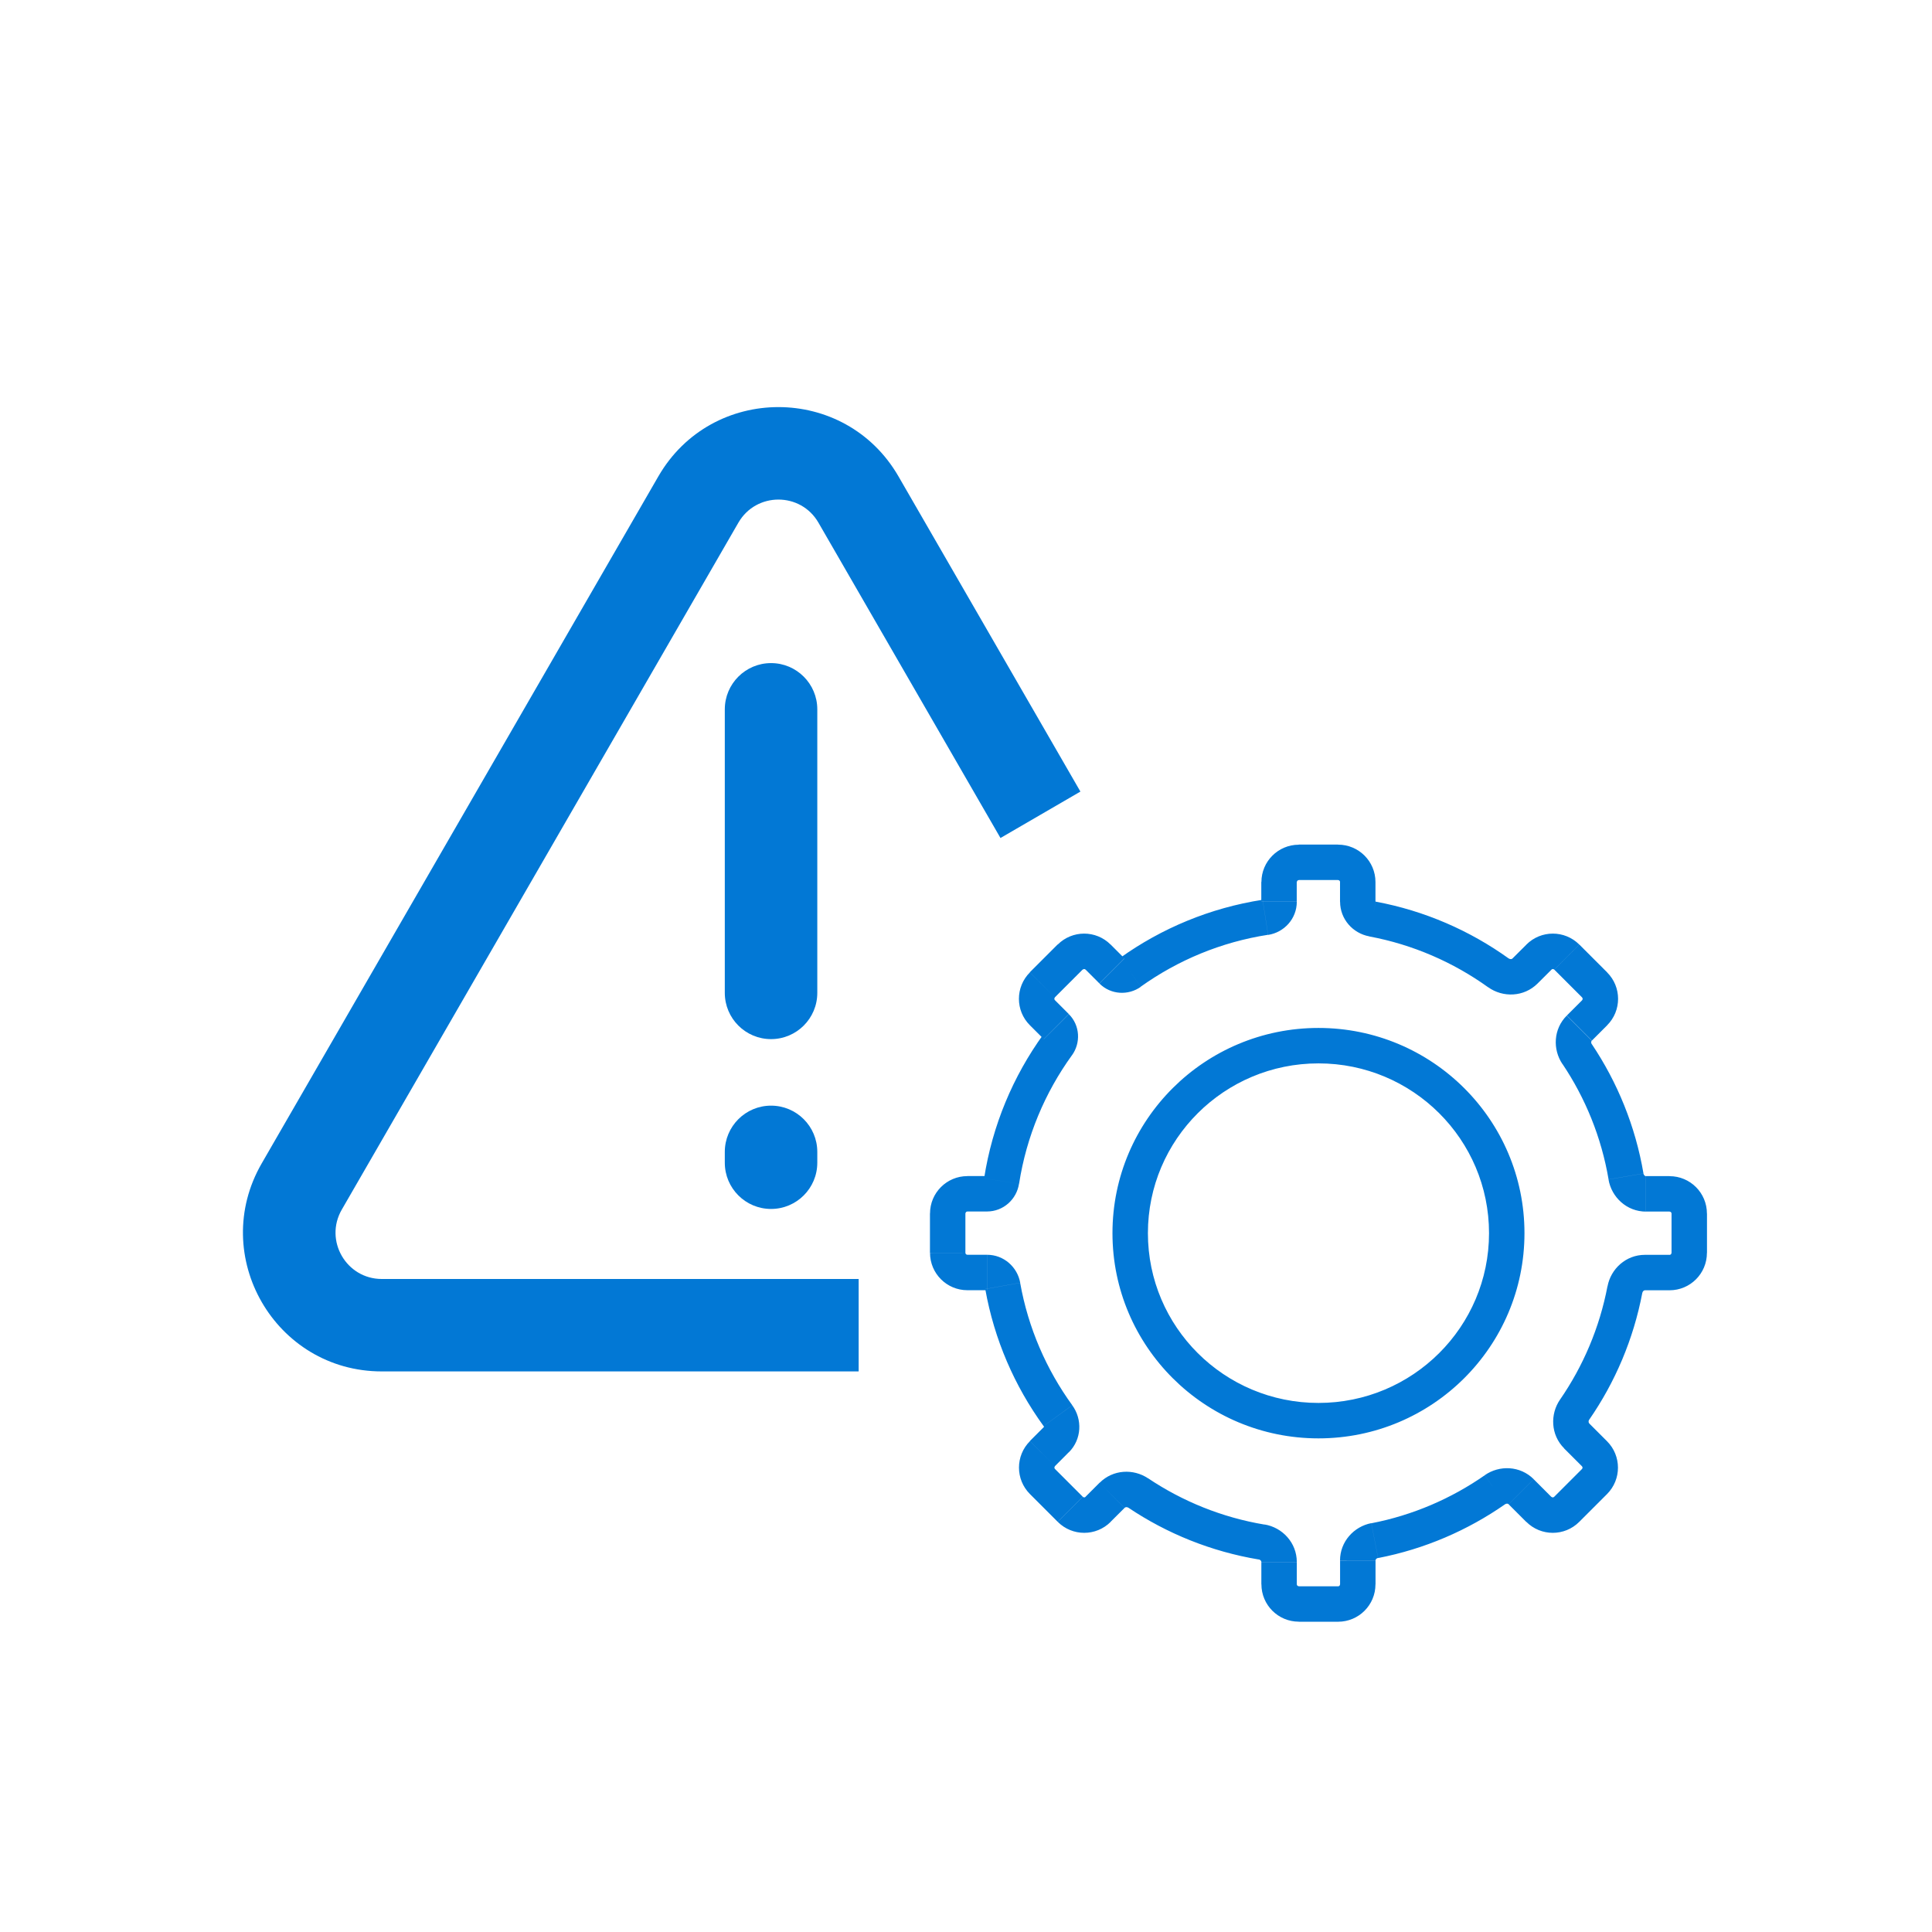 <svg fill="none" viewBox="0 0 32 32" xmlns="http://www.w3.org/2000/svg"><g fill="#0278d5"><path d="m13.537 11.749c0-.423-.343-.766-.766-.766-.423 0-.766.343-.766.766v4.696c0 .423.343.766.766.766.423 0 .766-.343.766-.766z"/><path d="m13.537 19.079c0-.423-.343-.766-.766-.766-.423 0-.766.343-.766.766v.179c0 .423.343.766.766.766.423 0 .766-.343.766-.766z"/><path d="m14.882 7.891c-.884-1.531-3.094-1.531-3.978 0l-6.569 11.378c-.884 1.531.221 3.446 1.989 3.446h7.898v-1.531h-7.898c-.589 0-.958-.638-.663-1.149l6.569-11.378c.295-.51 1.032-.51 1.326 0l3.015 5.223 1.324-.769z"/><path d="m18.415 24.768-.207-.207zm6.839.001-.207.207zm.922-.922-.207.207zm-.919-7.764-.207-.207zm-.441.03-.171.238zm1.132-.261-.207.207zm-.461 0 .207.207zm.922.922.207.207zm0-.461-.207.207zm-.29 1.145-.244.163zm.036-.431.207.207zm.773 2.457-.289.049zm-.522 5.053.207.207zm0-.461.207-.207zm-1.214.629-.207.207zm-6.774.057-.207-.207zm.431-.036-.163.244zm-1.125.27-.207.207zm-.461-.461.207-.207zm.257-1.09-.237.172zm-.026.399.207.207zm.02-6.539-.238-.172zm7.971 7.692-.207.207zm.461 0-.207-.207zm-8.684-8.225.207-.207zm3.694-1.579-.045-.29zm-3.233.658.207.207zm5.044 9.665.056.288zm-4.352-9.434-.207.207zm7.664 7.265-.241-.167zm-9.492-3.785.29.045zm4.308 5.978.048-.289zm1.836-10.319-.054.288zm-.536-.612v.326h.587v-.326zm-.684-.033h.652v-.587h-.652zm-.033.358v-.326h-.587v.326zm-2.583 1.408c.614-.438 1.331-.739 2.108-.859l-.09-.58c-.87.135-1.673.472-2.359.962zm-.916-.284.23.23.415-.415-.23-.23zm-.507.461.461-.461-.415-.415-.461.461zm.231.277-.231-.231-.415.415.231.231zm-.824 2.811c.122-.786.429-1.511.876-2.129l-.475-.344c-.499.691-.843 1.502-.98 2.383zm-.856.459h.326v-.587h-.326zm-.033.684v-.652h-.587v.652zm.358.033h-.326v.587h.326zm1.412 2.492c-.429-.591-.73-1.28-.863-2.027l-.578.103c.149.837.486 1.608.966 2.269zm-.287 1.009.23-.231-.415-.415-.23.23zm.461.507-.461-.461-.415.415.461.461zm.277-.231-.231.231.415.415.231-.23zm.003-.003-.003.003.415.415.003-.003zm2.731.695c-.705-.118-1.359-.385-1.929-.767l-.327.487c.638.428 1.37.726 2.159.858zm.534.663v-.042h-.587v.042zm0 .326v-.326h-.587v.326zm.684.033h-.652v.587h.652zm.033-.358v.326h.587v-.326zm0-.068v.068h.587v-.068zm2.396-1.413c-.554.386-1.191.662-1.878.795l.112.576c.77-.149 1.482-.458 2.102-.89zm.873.128-.062-.062-.415.415.062.062zm.23.23-.23-.23-.415.415.23.23zm.507-.461-.461.461.415.415.461-.461zm-.231-.277.231.231.415-.415-.231-.231zm-.065-.065.065.065.415-.415-.065-.065zm.719-2.686c-.131.687-.403 1.323-.786 1.878l.483.333c.429-.62.734-1.333.88-2.102zm.702-.52h-.083v.587h.083zm.326 0h-.326v.587h.326zm.033-.684v.652h.587v-.652zm-.358-.033h.326v-.587h-.326zm-.064 0h.064v-.587h-.064zm-1.385-2.445c.38.566.645 1.214.764 1.913l.578-.099c-.133-.782-.431-1.508-.855-2.141zm.096-.825-.023.023.415.415.023-.023zm.23-.23-.23.23.415.415.23-.23zm-.461-.507.461.461.415-.415-.461-.461zm-.277.23.231-.23-.415-.415-.231.23zm-2.789-.78c.724.135 1.393.428 1.97.842l.342-.476c-.645-.463-1.393-.791-2.204-.942zm1.985 4.915c0 1.552-1.264 2.812-2.825 2.812v.587c1.883 0 3.412-1.52 3.412-3.399zm-2.825-2.812c1.562 0 2.825 1.26 2.825 2.812h.587c0-1.878-1.529-3.399-3.412-3.399zm-2.825 2.812c0-1.552 1.264-2.812 2.825-2.812v-.587c-1.883 0-3.412 1.52-3.412 3.399zm2.825 2.812c-1.562 0-2.825-1.26-2.825-2.812h-.587c0 1.878 1.529 3.399 3.412 3.399zm3.214-7.362c-.005.006-.013.01-.025.011-.012.001-.026-.003-.037-.011l-.342.476c.245.176.594.164.819-.061zm1.106-.23c-.242-.242-.634-.242-.876 0l.415.415c.013-.013.033-.013.046 0zm.461 1.337c.242-.242.242-.634 0-.876l-.415.415c.013.013.013.033 0 .046zm-.254.314c-.008-.012-.011-.025-.01-.036.001-.011.005-.018.01-.023l-.415-.415c-.221.221-.235.558-.072.801zm.898 2.185c-.008 0-.016-.003-.024-.01-.009-.008-.016-.02-.019-.034l-.578.099c.05.294.302.532.621.532zm1.009.619c0-.342-.277-.619-.619-.619v.587c.018 0 .033.015.033.033zm-.619 1.271c.342 0 .619-.277.619-.619h-.587c0 .018-.015.033-.033.033zm-.451.043c.003-.014.01-.026.019-.033.008-.007.016-.01.024-.01v-.587c-.314 0-.564.231-.619.52zm-.585 3.333c.242-.242.242-.634 0-.876l-.415.415c.013.013.013.033 0 .046zm-1.69.169c.012-.008.025-.011.037-.011.011.001.018.005.024.01l.415-.415c-.224-.224-.568-.236-.811-.066zm-2.764 1.945c.342 0 .619-.277.619-.619h-.587c0 .018-.015.033-.033.033zm-3.534-1.888c.005-.005.013-.009.024-.01.011-.001.025.002.036.01l.327-.487c-.243-.163-.581-.148-.801.072zm-1.109.234c.242.242.634.242.876 0l-.415-.415c-.013.013-.033.013-.046 0zm-.461-1.337c-.242.242-.242.634 0 .876l.415-.415c-.013-.013-.013-.033 0-.046zm.227-.25c.004.005.005.011.005.015-0.0.002-.001.003-.001.003 0 0-0.0 0-.001.001l.415.415c.215-.215.225-.547.056-.778zm-1.882-2.869c0 .342.277.619.619.619v-.587c-.018 0-.033-.015-.033-.033zm1.885-3.539c-.026-.026-.022-.059-.009-.077l.475.344c.147-.204.136-.494-.051-.681zm7.992 7.995c.242.242.634.242.876 0l-.415-.415c-.013.013-.033.013-.046 0zm-8.223-9.101c-.242.242-.242.634 0 .875l.415-.415c-.013-.013-.013-.033 0-.046zm3.835-1.17c0-.01.004-.019.008-.024.004-.004.009-.007.013-.007l.09.58c.264-.041.475-.266.475-.549zm-2.498.709c-.242-.242-.634-.242-.876 0l.415.415c.013-.013.033-.013.046 0zm-2.372 3.835c-.342 0-.619.277-.619.619h.587c0-.018.015-.033.033-.033zm4.87 6.761c0 .342.277.619.619.619v-.587c-.018 0-.033-.015-.033-.033zm.619-12.25c-.342 0-.619.277-.619.619h.587c0-.018.015-.033.033-.033zm-5.163 7.379c-.01 0-.018-.004-.022-.008-.004-.004-.006-.008-.007-.012l.578-.103c-.046-.259-.27-.464-.549-.464zm6.434 4.477c0-.007.002-.015.009-.024.007-.009.019-.016.033-.019l-.112-.576c-.288.056-.518.306-.518.618zm-4.228-9.981c.016-.011.046-.015.07.009l-.415.415c.189.189.48.201.686.054zm7.767 7.708c-.005-.005-.009-.013-.01-.024-.001-.012.002-.025.011-.037l-.483-.333c-.168.243-.156.586.067.809zm-10.023-4.057c.003-.016.018-.038.049-.038v.587c.273 0 .491-.204.53-.459zm4.549 6.312c.015.002.026.01.034.018.007.008.01.017.01.024h.587c0-.319-.239-.572-.534-.621zm1.938-10.897c-.003-.001-.004-.002-.005-.002-0-0.0 0.0 0.0.001.001.001.001.001.003.001.004h-.587c0 .291.213.524.483.574zm-.004-.323c0-.342-.277-.619-.619-.619v.587c.018 0 .033.015.033.033z"/></g></svg>
